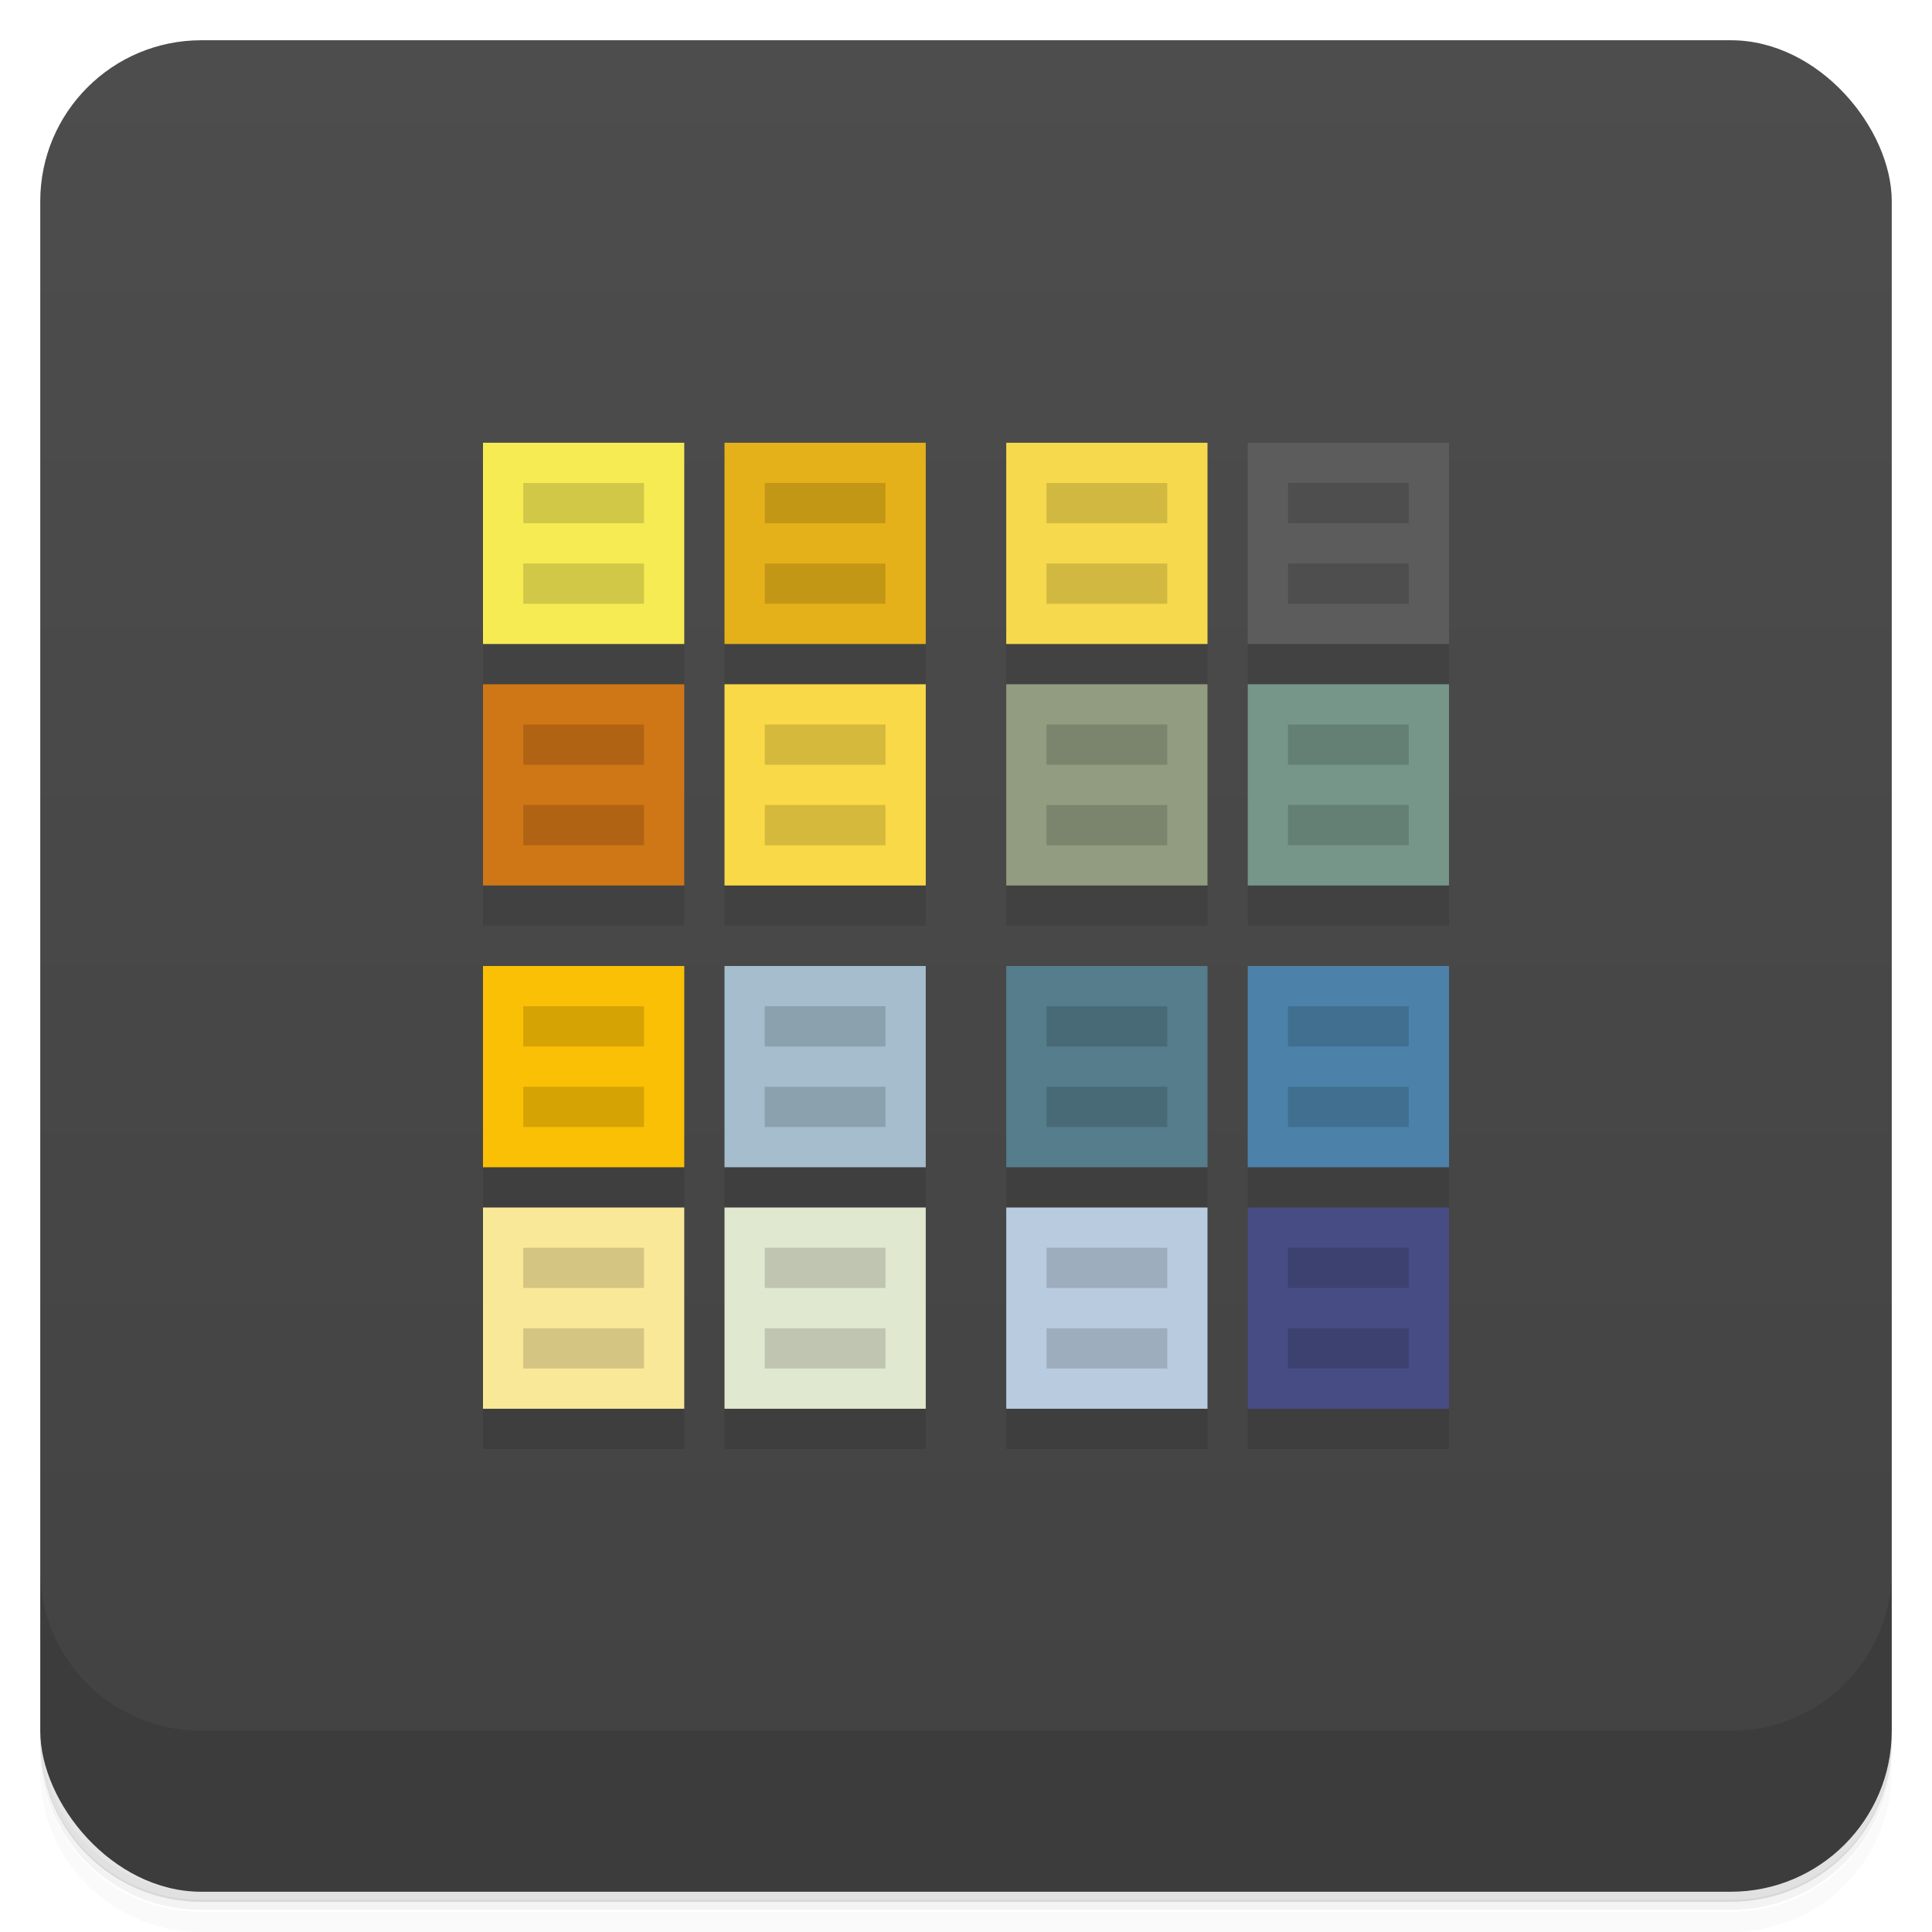 <svg version="1.1" viewBox="0 0 48 48" xmlns="http://www.w3.org/2000/svg">
 <defs>
  <linearGradient id="bg" x2="0" y1="1" y2="47" gradientUnits="userSpaceOnUse">
   <stop style="stop-color:#4d4d4d" offset="0"/>
   <stop style="stop-color:#424242" offset="1"/>
  </linearGradient>
 </defs>
 <path d="m1 43v.25c0 2.22 1.78 4 4 4h38c2.22 0 4-1.78 4-4v-.25c0 2.22-1.78 4-4 4h-38c-2.22 0-4-1.78-4-4zm0 .5v.5c0 2.22 1.78 4 4 4h38c2.22 0 4-1.78 4-4v-.5c0 2.22-1.78 4-4 4h-38c-2.22 0-4-1.78-4-4z" style="opacity:.02"/>
 <path d="m1 43.2v.25c0 2.22 1.78 4 4 4h38c2.22 0 4-1.78 4-4v-.25c0 2.22-1.78 4-4 4h-38c-2.22 0-4-1.78-4-4z" style="opacity:.05"/>
 <path d="m1 43v.25c0 2.22 1.78 4 4 4h38c2.22 0 4-1.78 4-4v-.25c0 2.22-1.78 4-4 4h-38c-2.22 0-4-1.78-4-4z" style="opacity:.1"/>
 <rect x="1" y="1" width="46" height="46" rx="4" style="fill:url(#bg)"/>
 <path d="m1 39v4c0 2.22 1.78 4 4 4h38c2.22 0 4-1.78 4-4v-4c0 2.22-1.78 4-4 4h-38c-2.22 0-4-1.78-4-4z" style="opacity:.1"/>
 <path d="m12 16v7h5v-7zm6 0v7h5v-7zm7 0v7h5v-7zm6 0v7h5v-7zm-19 13v7h5v-7zm6 0v7h5v-7zm7 0v7h5v-7zm6 0v7h5v-7z" style="opacity:.1"/>
 <rect x="12" y="11" width="5" height="5" style="fill:#f7eb54"/>
 <rect x="18" y="11" width="5" height="5" style="fill:#e5b11a"/>
 <rect x="25" y="11" width="5" height="5" style="fill:#f6d94c"/>
 <rect x="31" y="11" width="5" height="5" style="fill:#5c5c5c"/>
 <rect x="12" y="17" width="5" height="5" style="fill:#cf7616"/>
 <rect x="18" y="17" width="5" height="5" style="fill:#fad948"/>
 <rect x="25" y="17" width="5" height="5" style="fill:#919c80"/>
 <rect x="31" y="17" width="5" height="5" style="fill:#76968a"/>
 <rect x="12" y="24" width="5" height="5" style="fill:#fac005"/>
 <rect x="18" y="24" width="5" height="5" style="fill:#a5bdcd"/>
 <rect x="25" y="24" width="5" height="5" style="fill:#557d8b"/>
 <rect x="31" y="24" width="5" height="5" style="fill:#4c82a9"/>
 <rect x="12" y="30" width="5" height="5" style="fill:#fae899"/>
 <rect x="18" y="30" width="5" height="5" style="fill:#e0e8cf"/>
 <rect x="25" y="30" width="5" height="5" style="fill:#b8cbdf"/>
 <rect x="31" y="30" width="5" height="5" style="fill:#484c84"/>
 <path d="m13 12v1h3v-1zm6 0v1h3v-1zm7 0v1h3v-1zm6 0v1h3v-1zm-19 2v1h3v-1zm6 0v1h3v-1zm7 0v1h3v-1zm6 0v1h3v-1zm-19 4v1h3v-1zm6 0v1h3v-1zm7 0v1h3v-1zm6 0v1h3v-1zm-19 2v1h3v-1zm6 0v1h3v-1zm7 0v1h3v-1zm6 0v1h3v-1zm-19 5v1h3v-1zm6 0v1h3v-1zm7 0v1h3v-1zm6 0v1h3v-1zm-19 2v1h3v-1zm6 0v1h3v-1zm7 0v1h3v-1zm6 0v1h3v-1zm-19 4v1h3v-1zm6 0v1h3v-1zm7 0v1h3v-1zm6 0v1h3v-1zm-19 2v1h3v-1zm6 0v1h3v-1zm7 0v1h3v-1zm6 0v1h3v-1z" style="opacity:.15"/>
</svg>
